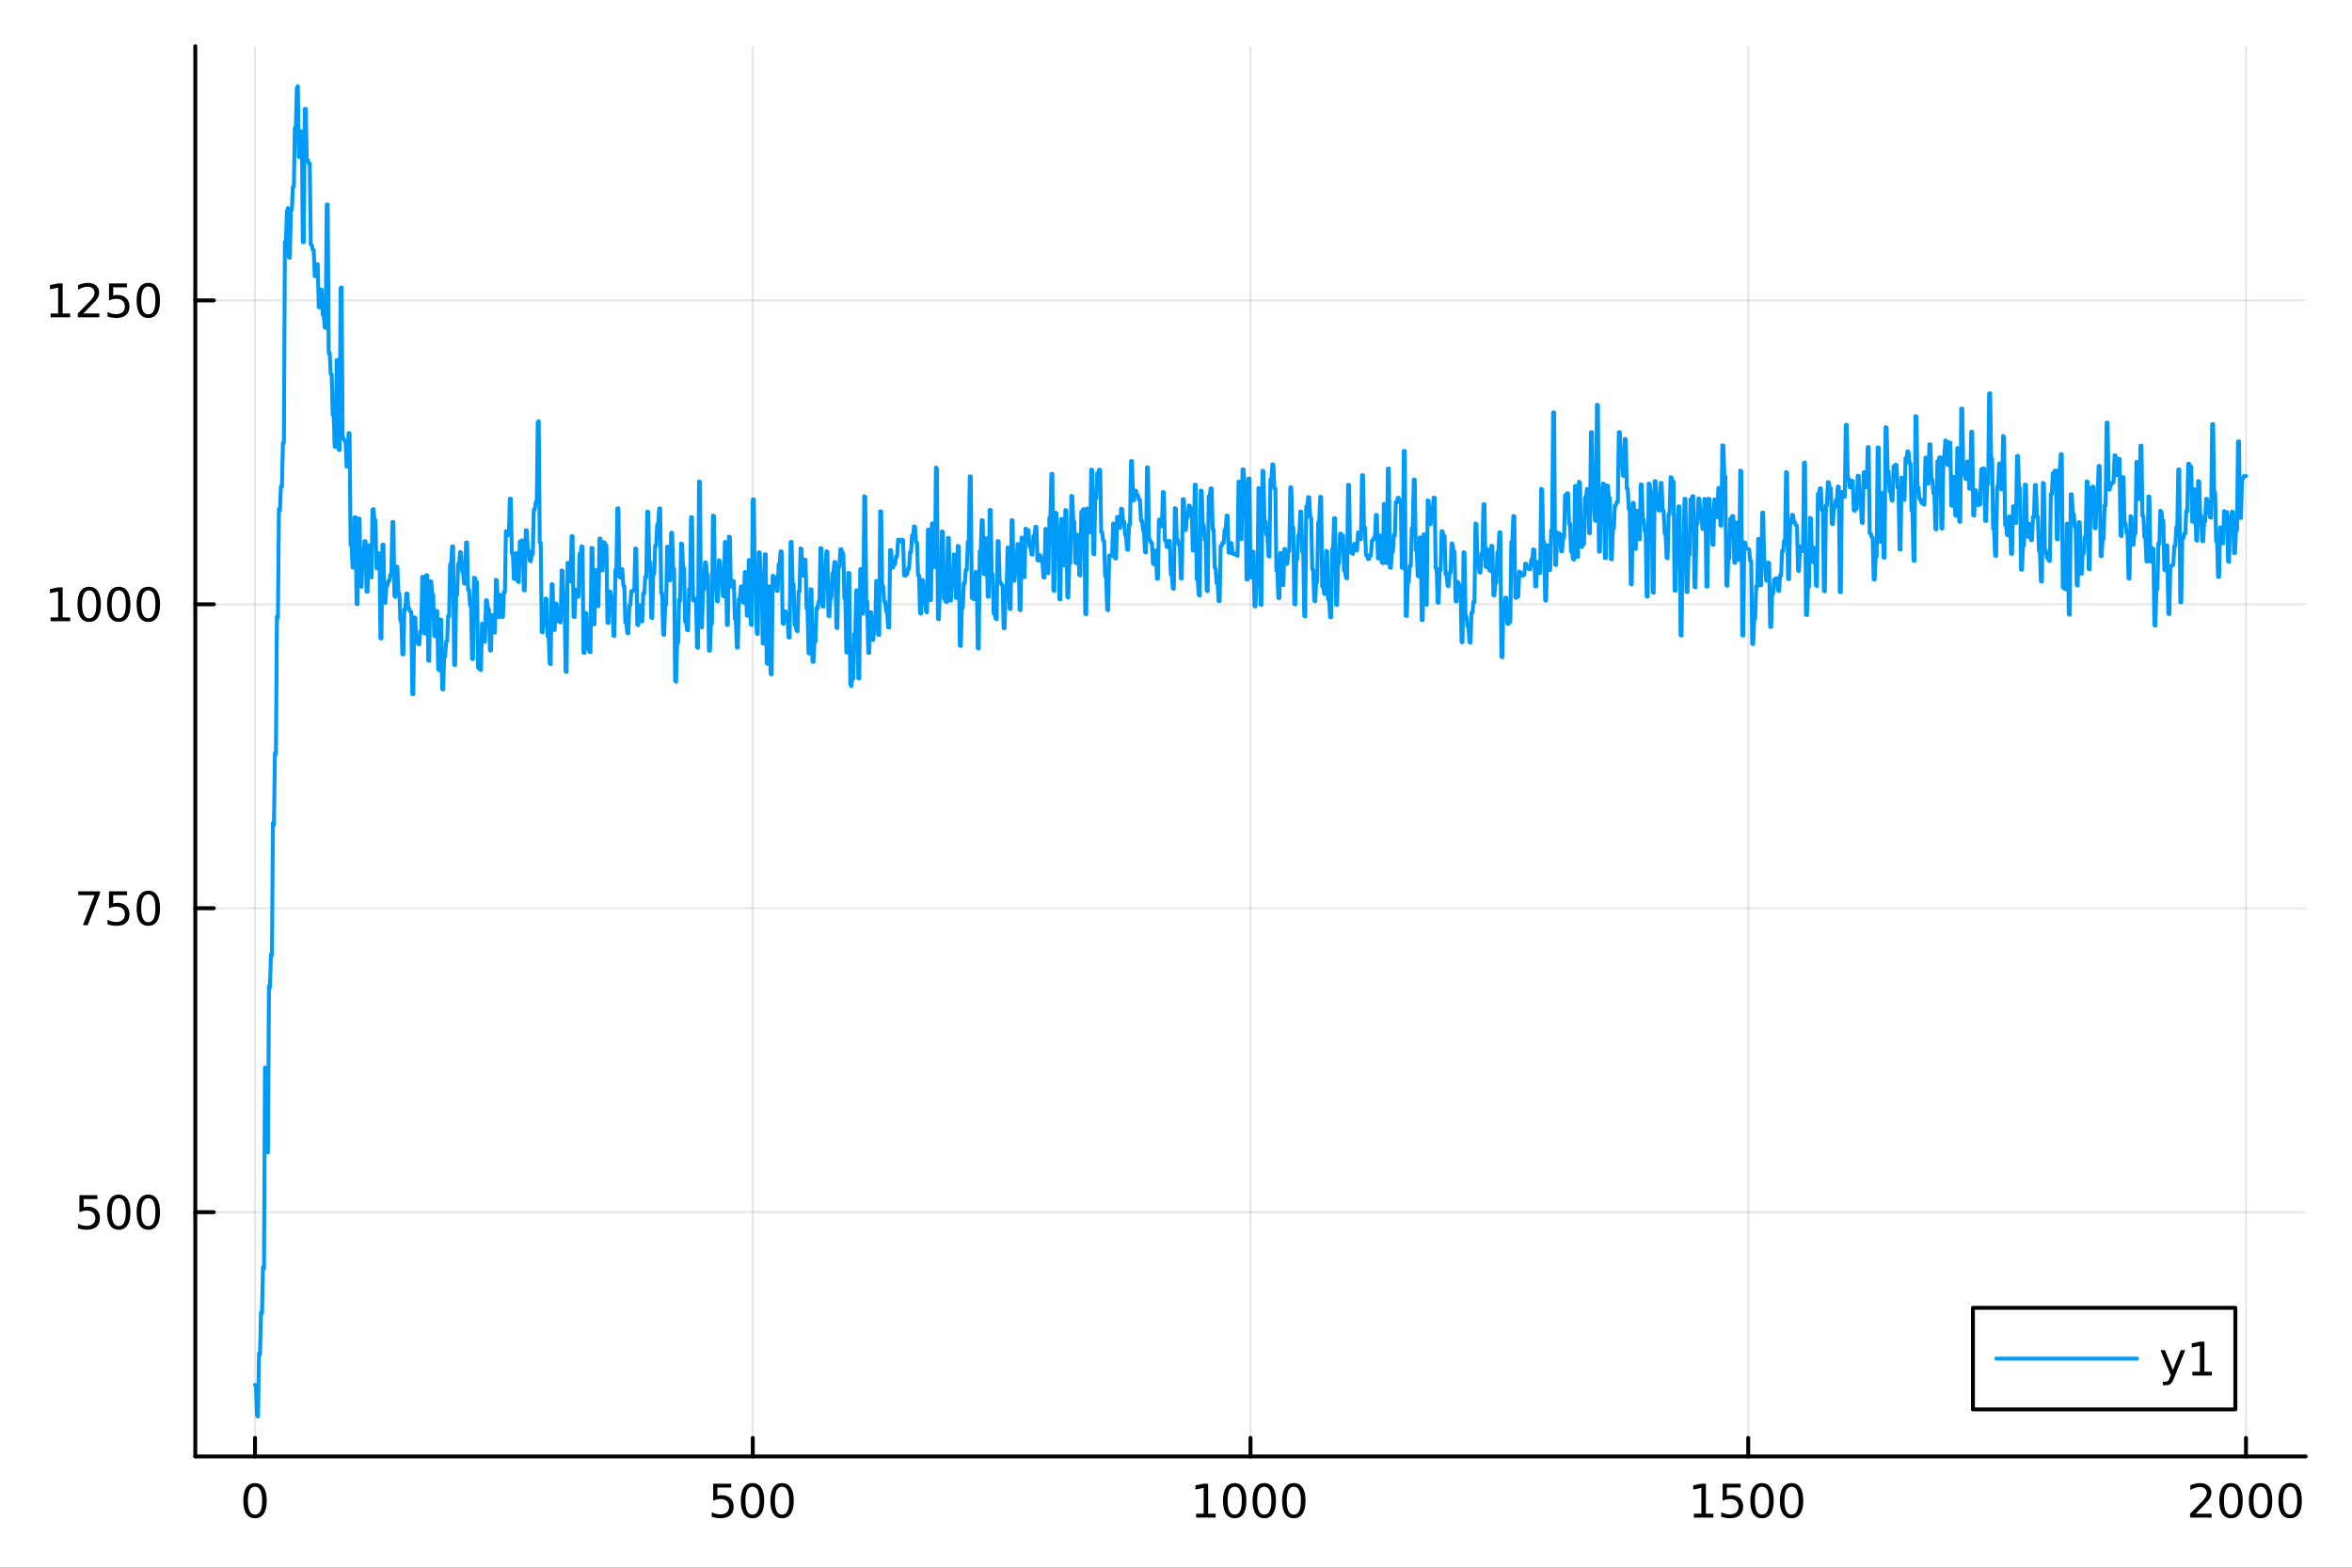 <?xml version="1.0" encoding="utf-8"?>
<svg xmlns="http://www.w3.org/2000/svg" xmlns:xlink="http://www.w3.org/1999/xlink" width="600" height="400" viewBox="0 0 2400 1600">
<rect x="0" y="0" width="2400" height="1600" fill="#333333" stroke="none"/>
<defs>
  <clipPath id="clip800">
    <rect x="0" y="0" width="2400" height="1600"/>
  </clipPath>
</defs>
<path clip-path="url(#clip800)" d="M0 1600 L2400 1600 L2400 0 L0 0  Z" fill="#ffffff" fill-rule="evenodd" fill-opacity="1"/>
<defs>
  <clipPath id="clip801">
    <rect x="480" y="0" width="1681" height="1600"/>
  </clipPath>
</defs>
<path clip-path="url(#clip800)" d="M199.283 1486.45 L2352.76 1486.45 L2352.76 47.244 L199.283 47.244  Z" fill="#ffffff" fill-rule="evenodd" fill-opacity="1"/>
<defs>
  <clipPath id="clip802">
    <rect x="199" y="47" width="2154" height="1440"/>
  </clipPath>
</defs>
<polyline clip-path="url(#clip802)" style="stroke:#000000; stroke-linecap:round; stroke-linejoin:round; stroke-width:2; stroke-opacity:0.1; fill:none" points="260.231,1486.45 260.231,47.244 "/>
<polyline clip-path="url(#clip802)" style="stroke:#000000; stroke-linecap:round; stroke-linejoin:round; stroke-width:2; stroke-opacity:0.1; fill:none" points="768.125,1486.45 768.125,47.244 "/>
<polyline clip-path="url(#clip802)" style="stroke:#000000; stroke-linecap:round; stroke-linejoin:round; stroke-width:2; stroke-opacity:0.1; fill:none" points="1276.02,1486.45 1276.02,47.244 "/>
<polyline clip-path="url(#clip802)" style="stroke:#000000; stroke-linecap:round; stroke-linejoin:round; stroke-width:2; stroke-opacity:0.1; fill:none" points="1783.91,1486.45 1783.91,47.244 "/>
<polyline clip-path="url(#clip802)" style="stroke:#000000; stroke-linecap:round; stroke-linejoin:round; stroke-width:2; stroke-opacity:0.1; fill:none" points="2291.81,1486.45 2291.81,47.244 "/>
<polyline clip-path="url(#clip800)" style="stroke:#000000; stroke-linecap:round; stroke-linejoin:round; stroke-width:4; stroke-opacity:1; fill:none" points="199.283,1486.45 2352.76,1486.45 "/>
<polyline clip-path="url(#clip800)" style="stroke:#000000; stroke-linecap:round; stroke-linejoin:round; stroke-width:4; stroke-opacity:1; fill:none" points="260.231,1486.45 260.231,1467.55 "/>
<polyline clip-path="url(#clip800)" style="stroke:#000000; stroke-linecap:round; stroke-linejoin:round; stroke-width:4; stroke-opacity:1; fill:none" points="768.125,1486.45 768.125,1467.55 "/>
<polyline clip-path="url(#clip800)" style="stroke:#000000; stroke-linecap:round; stroke-linejoin:round; stroke-width:4; stroke-opacity:1; fill:none" points="1276.02,1486.45 1276.02,1467.55 "/>
<polyline clip-path="url(#clip800)" style="stroke:#000000; stroke-linecap:round; stroke-linejoin:round; stroke-width:4; stroke-opacity:1; fill:none" points="1783.91,1486.45 1783.91,1467.55 "/>
<polyline clip-path="url(#clip800)" style="stroke:#000000; stroke-linecap:round; stroke-linejoin:round; stroke-width:4; stroke-opacity:1; fill:none" points="2291.81,1486.45 2291.81,1467.55 "/>
<path clip-path="url(#clip800)" d="M260.231 1517.37 Q256.619 1517.37 254.791 1520.93 Q252.985 1524.47 252.985 1531.6 Q252.985 1538.71 254.791 1542.27 Q256.619 1545.82 260.231 1545.82 Q263.865 1545.82 265.67 1542.27 Q267.499 1538.71 267.499 1531.6 Q267.499 1524.47 265.67 1520.93 Q263.865 1517.37 260.231 1517.37 M260.231 1513.66 Q266.041 1513.66 269.096 1518.27 Q272.175 1522.85 272.175 1531.6 Q272.175 1540.33 269.096 1544.94 Q266.041 1549.52 260.231 1549.52 Q254.42 1549.52 251.342 1544.94 Q248.286 1540.33 248.286 1531.6 Q248.286 1522.85 251.342 1518.27 Q254.42 1513.66 260.231 1513.66 Z" fill="#000000" fill-rule="nonzero" fill-opacity="1" /><path clip-path="url(#clip800)" d="M727.743 1514.29 L746.1 1514.29 L746.1 1518.22 L732.026 1518.22 L732.026 1526.7 Q733.044 1526.35 734.063 1526.19 Q735.081 1526 736.1 1526 Q741.887 1526 745.266 1529.17 Q748.646 1532.34 748.646 1537.76 Q748.646 1543.34 745.174 1546.44 Q741.702 1549.52 735.382 1549.52 Q733.206 1549.52 730.938 1549.15 Q728.692 1548.78 726.285 1548.04 L726.285 1543.34 Q728.368 1544.47 730.591 1545.03 Q732.813 1545.58 735.29 1545.58 Q739.294 1545.58 741.632 1543.48 Q743.97 1541.37 743.97 1537.76 Q743.97 1534.15 741.632 1532.04 Q739.294 1529.94 735.29 1529.94 Q733.415 1529.94 731.54 1530.35 Q729.688 1530.77 727.743 1531.65 L727.743 1514.29 Z" fill="#000000" fill-rule="nonzero" fill-opacity="1" /><path clip-path="url(#clip800)" d="M767.859 1517.37 Q764.248 1517.37 762.419 1520.93 Q760.614 1524.47 760.614 1531.6 Q760.614 1538.71 762.419 1542.27 Q764.248 1545.82 767.859 1545.82 Q771.493 1545.82 773.299 1542.27 Q775.127 1538.71 775.127 1531.6 Q775.127 1524.47 773.299 1520.93 Q771.493 1517.37 767.859 1517.37 M767.859 1513.66 Q773.669 1513.66 776.725 1518.27 Q779.803 1522.85 779.803 1531.6 Q779.803 1540.33 776.725 1544.94 Q773.669 1549.52 767.859 1549.52 Q762.049 1549.52 758.97 1544.94 Q755.914 1540.33 755.914 1531.6 Q755.914 1522.85 758.97 1518.27 Q762.049 1513.66 767.859 1513.66 Z" fill="#000000" fill-rule="nonzero" fill-opacity="1" /><path clip-path="url(#clip800)" d="M798.021 1517.37 Q794.41 1517.37 792.581 1520.93 Q790.775 1524.47 790.775 1531.6 Q790.775 1538.71 792.581 1542.27 Q794.41 1545.82 798.021 1545.82 Q801.655 1545.82 803.46 1542.27 Q805.289 1538.71 805.289 1531.6 Q805.289 1524.47 803.46 1520.93 Q801.655 1517.37 798.021 1517.37 M798.021 1513.66 Q803.831 1513.66 806.886 1518.27 Q809.965 1522.85 809.965 1531.6 Q809.965 1540.33 806.886 1544.94 Q803.831 1549.52 798.021 1549.52 Q792.211 1549.52 789.132 1544.94 Q786.076 1540.33 786.076 1531.6 Q786.076 1522.85 789.132 1518.27 Q792.211 1513.66 798.021 1513.66 Z" fill="#000000" fill-rule="nonzero" fill-opacity="1" /><path clip-path="url(#clip800)" d="M1220.55 1544.91 L1228.18 1544.91 L1228.18 1518.55 L1219.87 1520.21 L1219.87 1515.95 L1228.14 1514.29 L1232.81 1514.29 L1232.81 1544.91 L1240.45 1544.91 L1240.45 1548.85 L1220.55 1548.85 L1220.55 1544.91 Z" fill="#000000" fill-rule="nonzero" fill-opacity="1" /><path clip-path="url(#clip800)" d="M1259.9 1517.37 Q1256.29 1517.37 1254.46 1520.93 Q1252.65 1524.47 1252.65 1531.6 Q1252.65 1538.71 1254.46 1542.27 Q1256.29 1545.82 1259.9 1545.82 Q1263.53 1545.82 1265.34 1542.27 Q1267.17 1538.71 1267.17 1531.6 Q1267.17 1524.47 1265.34 1520.93 Q1263.53 1517.37 1259.9 1517.37 M1259.9 1513.66 Q1265.71 1513.66 1268.76 1518.27 Q1271.84 1522.85 1271.84 1531.6 Q1271.84 1540.33 1268.76 1544.94 Q1265.71 1549.52 1259.9 1549.52 Q1254.09 1549.52 1251.01 1544.94 Q1247.95 1540.33 1247.95 1531.6 Q1247.95 1522.85 1251.01 1518.27 Q1254.09 1513.66 1259.9 1513.66 Z" fill="#000000" fill-rule="nonzero" fill-opacity="1" /><path clip-path="url(#clip800)" d="M1290.06 1517.37 Q1286.45 1517.37 1284.62 1520.93 Q1282.81 1524.47 1282.81 1531.6 Q1282.81 1538.71 1284.62 1542.27 Q1286.45 1545.82 1290.06 1545.82 Q1293.69 1545.82 1295.5 1542.27 Q1297.33 1538.71 1297.33 1531.6 Q1297.33 1524.47 1295.5 1520.93 Q1293.69 1517.37 1290.06 1517.37 M1290.06 1513.66 Q1295.87 1513.66 1298.92 1518.27 Q1302 1522.85 1302 1531.6 Q1302 1540.33 1298.92 1544.94 Q1295.87 1549.52 1290.06 1549.52 Q1284.25 1549.52 1281.17 1544.94 Q1278.11 1540.33 1278.11 1531.6 Q1278.11 1522.85 1281.17 1518.27 Q1284.25 1513.66 1290.06 1513.66 Z" fill="#000000" fill-rule="nonzero" fill-opacity="1" /><path clip-path="url(#clip800)" d="M1320.22 1517.37 Q1316.61 1517.37 1314.78 1520.93 Q1312.98 1524.47 1312.98 1531.6 Q1312.98 1538.71 1314.78 1542.27 Q1316.61 1545.82 1320.22 1545.82 Q1323.85 1545.82 1325.66 1542.27 Q1327.49 1538.71 1327.49 1531.6 Q1327.49 1524.47 1325.66 1520.93 Q1323.85 1517.37 1320.22 1517.37 M1320.22 1513.66 Q1326.03 1513.66 1329.09 1518.27 Q1332.17 1522.85 1332.17 1531.6 Q1332.17 1540.33 1329.09 1544.94 Q1326.03 1549.52 1320.22 1549.52 Q1314.41 1549.52 1311.33 1544.94 Q1308.28 1540.33 1308.28 1531.6 Q1308.28 1522.85 1311.33 1518.27 Q1314.41 1513.66 1320.22 1513.66 Z" fill="#000000" fill-rule="nonzero" fill-opacity="1" /><path clip-path="url(#clip800)" d="M1728.44 1544.91 L1736.08 1544.91 L1736.08 1518.55 L1727.77 1520.21 L1727.77 1515.95 L1736.03 1514.29 L1740.71 1514.29 L1740.71 1544.91 L1748.35 1544.91 L1748.35 1548.85 L1728.44 1548.85 L1728.44 1544.91 Z" fill="#000000" fill-rule="nonzero" fill-opacity="1" /><path clip-path="url(#clip800)" d="M1757.84 1514.29 L1776.19 1514.29 L1776.19 1518.22 L1762.12 1518.22 L1762.12 1526.7 Q1763.14 1526.35 1764.16 1526.19 Q1765.18 1526 1766.19 1526 Q1771.98 1526 1775.36 1529.17 Q1778.74 1532.34 1778.74 1537.76 Q1778.74 1543.34 1775.27 1546.44 Q1771.8 1549.52 1765.48 1549.52 Q1763.3 1549.52 1761.03 1549.15 Q1758.79 1548.78 1756.38 1548.04 L1756.38 1543.34 Q1758.46 1544.47 1760.69 1545.03 Q1762.91 1545.58 1765.38 1545.58 Q1769.39 1545.58 1771.73 1543.48 Q1774.06 1541.37 1774.06 1537.76 Q1774.06 1534.15 1771.73 1532.04 Q1769.39 1529.94 1765.38 1529.94 Q1763.51 1529.94 1761.63 1530.35 Q1759.78 1530.77 1757.84 1531.65 L1757.84 1514.29 Z" fill="#000000" fill-rule="nonzero" fill-opacity="1" /><path clip-path="url(#clip800)" d="M1797.95 1517.37 Q1794.34 1517.37 1792.51 1520.93 Q1790.71 1524.47 1790.71 1531.6 Q1790.71 1538.71 1792.51 1542.27 Q1794.34 1545.82 1797.95 1545.82 Q1801.59 1545.82 1803.39 1542.27 Q1805.22 1538.71 1805.22 1531.6 Q1805.22 1524.47 1803.39 1520.93 Q1801.59 1517.37 1797.95 1517.37 M1797.95 1513.66 Q1803.76 1513.66 1806.82 1518.27 Q1809.9 1522.85 1809.9 1531.6 Q1809.9 1540.33 1806.82 1544.94 Q1803.76 1549.52 1797.95 1549.52 Q1792.14 1549.52 1789.06 1544.94 Q1786.01 1540.33 1786.01 1531.6 Q1786.01 1522.85 1789.06 1518.27 Q1792.14 1513.66 1797.95 1513.66 Z" fill="#000000" fill-rule="nonzero" fill-opacity="1" /><path clip-path="url(#clip800)" d="M1828.12 1517.37 Q1824.5 1517.37 1822.68 1520.93 Q1820.87 1524.47 1820.87 1531.6 Q1820.87 1538.71 1822.68 1542.27 Q1824.5 1545.82 1828.12 1545.82 Q1831.75 1545.82 1833.55 1542.27 Q1835.38 1538.71 1835.38 1531.6 Q1835.38 1524.47 1833.55 1520.93 Q1831.75 1517.37 1828.12 1517.37 M1828.12 1513.66 Q1833.93 1513.66 1836.98 1518.27 Q1840.06 1522.85 1840.06 1531.6 Q1840.06 1540.33 1836.98 1544.94 Q1833.93 1549.52 1828.12 1549.52 Q1822.31 1549.52 1819.23 1544.94 Q1816.17 1540.33 1816.17 1531.6 Q1816.17 1522.85 1819.23 1518.27 Q1822.31 1513.66 1828.12 1513.66 Z" fill="#000000" fill-rule="nonzero" fill-opacity="1" /><path clip-path="url(#clip800)" d="M2240.42 1544.91 L2256.74 1544.91 L2256.74 1548.85 L2234.79 1548.85 L2234.79 1544.91 Q2237.46 1542.16 2242.04 1537.53 Q2246.65 1532.88 2247.83 1531.53 Q2250.07 1529.01 2250.95 1527.27 Q2251.86 1525.51 2251.86 1523.82 Q2251.86 1521.07 2249.91 1519.33 Q2247.99 1517.6 2244.89 1517.6 Q2242.69 1517.6 2240.23 1518.36 Q2237.8 1519.13 2235.03 1520.68 L2235.03 1515.95 Q2237.85 1514.82 2240.3 1514.24 Q2242.76 1513.66 2244.79 1513.66 Q2250.17 1513.66 2253.36 1516.35 Q2256.55 1519.03 2256.55 1523.52 Q2256.55 1525.65 2255.74 1527.57 Q2254.96 1529.47 2252.85 1532.07 Q2252.27 1532.74 2249.17 1535.95 Q2246.07 1539.15 2240.42 1544.91 Z" fill="#000000" fill-rule="nonzero" fill-opacity="1" /><path clip-path="url(#clip800)" d="M2276.55 1517.37 Q2272.94 1517.37 2271.11 1520.93 Q2269.31 1524.47 2269.31 1531.6 Q2269.31 1538.71 2271.11 1542.27 Q2272.94 1545.82 2276.55 1545.82 Q2280.19 1545.82 2281.99 1542.27 Q2283.82 1538.71 2283.82 1531.6 Q2283.82 1524.47 2281.99 1520.93 Q2280.19 1517.37 2276.55 1517.37 M2276.55 1513.66 Q2282.36 1513.66 2285.42 1518.27 Q2288.5 1522.85 2288.5 1531.6 Q2288.5 1540.33 2285.42 1544.94 Q2282.36 1549.52 2276.55 1549.52 Q2270.74 1549.52 2267.67 1544.94 Q2264.61 1540.33 2264.61 1531.6 Q2264.61 1522.85 2267.67 1518.27 Q2270.74 1513.66 2276.55 1513.66 Z" fill="#000000" fill-rule="nonzero" fill-opacity="1" /><path clip-path="url(#clip800)" d="M2306.72 1517.37 Q2303.1 1517.37 2301.28 1520.93 Q2299.47 1524.47 2299.47 1531.6 Q2299.47 1538.71 2301.28 1542.27 Q2303.1 1545.82 2306.72 1545.82 Q2310.35 1545.82 2312.16 1542.27 Q2313.98 1538.71 2313.98 1531.6 Q2313.98 1524.47 2312.16 1520.93 Q2310.35 1517.37 2306.72 1517.37 M2306.72 1513.66 Q2312.53 1513.66 2315.58 1518.27 Q2318.66 1522.85 2318.66 1531.6 Q2318.66 1540.33 2315.58 1544.94 Q2312.53 1549.52 2306.72 1549.52 Q2300.91 1549.52 2297.83 1544.94 Q2294.77 1540.33 2294.77 1531.6 Q2294.77 1522.85 2297.83 1518.27 Q2300.91 1513.66 2306.72 1513.66 Z" fill="#000000" fill-rule="nonzero" fill-opacity="1" /><path clip-path="url(#clip800)" d="M2336.88 1517.37 Q2333.27 1517.37 2331.44 1520.93 Q2329.63 1524.47 2329.63 1531.6 Q2329.63 1538.71 2331.44 1542.27 Q2333.27 1545.82 2336.88 1545.82 Q2340.51 1545.82 2342.32 1542.27 Q2344.15 1538.71 2344.15 1531.6 Q2344.15 1524.47 2342.32 1520.93 Q2340.51 1517.37 2336.88 1517.37 M2336.88 1513.66 Q2342.69 1513.66 2345.74 1518.27 Q2348.82 1522.85 2348.82 1531.6 Q2348.82 1540.33 2345.74 1544.94 Q2342.69 1549.52 2336.88 1549.52 Q2331.07 1549.52 2327.99 1544.94 Q2324.93 1540.33 2324.93 1531.6 Q2324.93 1522.85 2327.99 1518.27 Q2331.07 1513.66 2336.88 1513.66 Z" fill="#000000" fill-rule="nonzero" fill-opacity="1" /><polyline clip-path="url(#clip802)" style="stroke:#000000; stroke-linecap:round; stroke-linejoin:round; stroke-width:2; stroke-opacity:0.1; fill:none" points="199.283,1237.14 2352.76,1237.14 "/>
<polyline clip-path="url(#clip802)" style="stroke:#000000; stroke-linecap:round; stroke-linejoin:round; stroke-width:2; stroke-opacity:0.1; fill:none" points="199.283,926.956 2352.76,926.956 "/>
<polyline clip-path="url(#clip802)" style="stroke:#000000; stroke-linecap:round; stroke-linejoin:round; stroke-width:2; stroke-opacity:0.1; fill:none" points="199.283,616.771 2352.76,616.771 "/>
<polyline clip-path="url(#clip802)" style="stroke:#000000; stroke-linecap:round; stroke-linejoin:round; stroke-width:2; stroke-opacity:0.1; fill:none" points="199.283,306.587 2352.76,306.587 "/>
<polyline clip-path="url(#clip800)" style="stroke:#000000; stroke-linecap:round; stroke-linejoin:round; stroke-width:4; stroke-opacity:1; fill:none" points="199.283,1486.45 199.283,47.244 "/>
<polyline clip-path="url(#clip800)" style="stroke:#000000; stroke-linecap:round; stroke-linejoin:round; stroke-width:4; stroke-opacity:1; fill:none" points="199.283,1237.14 218.181,1237.14 "/>
<polyline clip-path="url(#clip800)" style="stroke:#000000; stroke-linecap:round; stroke-linejoin:round; stroke-width:4; stroke-opacity:1; fill:none" points="199.283,926.956 218.181,926.956 "/>
<polyline clip-path="url(#clip800)" style="stroke:#000000; stroke-linecap:round; stroke-linejoin:round; stroke-width:4; stroke-opacity:1; fill:none" points="199.283,616.771 218.181,616.771 "/>
<polyline clip-path="url(#clip800)" style="stroke:#000000; stroke-linecap:round; stroke-linejoin:round; stroke-width:4; stroke-opacity:1; fill:none" points="199.283,306.587 218.181,306.587 "/>
<path clip-path="url(#clip800)" d="M81.061 1219.86 L99.418 1219.86 L99.418 1223.8 L85.344 1223.8 L85.344 1232.27 Q86.362 1231.92 87.381 1231.76 Q88.399 1231.57 89.418 1231.57 Q95.205 1231.57 98.585 1234.74 Q101.964 1237.92 101.964 1243.33 Q101.964 1248.91 98.492 1252.01 Q95.02 1255.09 88.7 1255.09 Q86.524 1255.09 84.256 1254.72 Q82.01 1254.35 79.603 1253.61 L79.603 1248.91 Q81.686 1250.04 83.909 1250.6 Q86.131 1251.16 88.608 1251.16 Q92.612 1251.16 94.95 1249.05 Q97.288 1246.94 97.288 1243.33 Q97.288 1239.72 94.95 1237.61 Q92.612 1235.51 88.608 1235.51 Q86.733 1235.51 84.858 1235.92 Q83.006 1236.34 81.061 1237.22 L81.061 1219.86 Z" fill="#000000" fill-rule="nonzero" fill-opacity="1" /><path clip-path="url(#clip800)" d="M121.177 1222.94 Q117.566 1222.94 115.737 1226.5 Q113.932 1230.05 113.932 1237.17 Q113.932 1244.28 115.737 1247.85 Q117.566 1251.39 121.177 1251.39 Q124.811 1251.39 126.617 1247.85 Q128.445 1244.28 128.445 1237.17 Q128.445 1230.05 126.617 1226.5 Q124.811 1222.94 121.177 1222.94 M121.177 1219.23 Q126.987 1219.23 130.043 1223.84 Q133.121 1228.42 133.121 1237.17 Q133.121 1245.9 130.043 1250.51 Q126.987 1255.09 121.177 1255.09 Q115.367 1255.09 112.288 1250.51 Q109.233 1245.9 109.233 1237.17 Q109.233 1228.42 112.288 1223.84 Q115.367 1219.23 121.177 1219.23 Z" fill="#000000" fill-rule="nonzero" fill-opacity="1" /><path clip-path="url(#clip800)" d="M151.339 1222.94 Q147.728 1222.94 145.899 1226.5 Q144.093 1230.05 144.093 1237.17 Q144.093 1244.28 145.899 1247.85 Q147.728 1251.39 151.339 1251.39 Q154.973 1251.39 156.779 1247.85 Q158.607 1244.28 158.607 1237.17 Q158.607 1230.05 156.779 1226.5 Q154.973 1222.94 151.339 1222.94 M151.339 1219.23 Q157.149 1219.23 160.205 1223.84 Q163.283 1228.42 163.283 1237.17 Q163.283 1245.9 160.205 1250.51 Q157.149 1255.09 151.339 1255.09 Q145.529 1255.09 142.45 1250.51 Q139.394 1245.9 139.394 1237.17 Q139.394 1228.42 142.45 1223.84 Q145.529 1219.23 151.339 1219.23 Z" fill="#000000" fill-rule="nonzero" fill-opacity="1" /><path clip-path="url(#clip800)" d="M79.835 909.676 L102.057 909.676 L102.057 911.666 L89.51 944.236 L84.626 944.236 L96.432 913.611 L79.835 913.611 L79.835 909.676 Z" fill="#000000" fill-rule="nonzero" fill-opacity="1" /><path clip-path="url(#clip800)" d="M111.223 909.676 L129.58 909.676 L129.58 913.611 L115.506 913.611 L115.506 922.083 Q116.524 921.736 117.543 921.574 Q118.561 921.389 119.58 921.389 Q125.367 921.389 128.746 924.56 Q132.126 927.731 132.126 933.148 Q132.126 938.726 128.654 941.828 Q125.182 944.907 118.862 944.907 Q116.686 944.907 114.418 944.537 Q112.172 944.166 109.765 943.426 L109.765 938.726 Q111.848 939.861 114.07 940.416 Q116.293 940.972 118.77 940.972 Q122.774 940.972 125.112 938.865 Q127.45 936.759 127.45 933.148 Q127.45 929.537 125.112 927.43 Q122.774 925.324 118.77 925.324 Q116.895 925.324 115.02 925.74 Q113.168 926.157 111.223 927.037 L111.223 909.676 Z" fill="#000000" fill-rule="nonzero" fill-opacity="1" /><path clip-path="url(#clip800)" d="M151.339 912.754 Q147.728 912.754 145.899 916.319 Q144.093 919.861 144.093 926.99 Q144.093 934.097 145.899 937.662 Q147.728 941.203 151.339 941.203 Q154.973 941.203 156.779 937.662 Q158.607 934.097 158.607 926.99 Q158.607 919.861 156.779 916.319 Q154.973 912.754 151.339 912.754 M151.339 909.051 Q157.149 909.051 160.205 913.657 Q163.283 918.24 163.283 926.99 Q163.283 935.717 160.205 940.324 Q157.149 944.907 151.339 944.907 Q145.529 944.907 142.45 940.324 Q139.394 935.717 139.394 926.99 Q139.394 918.24 142.45 913.657 Q145.529 909.051 151.339 909.051 Z" fill="#000000" fill-rule="nonzero" fill-opacity="1" /><path clip-path="url(#clip800)" d="M51.663 630.116 L59.302 630.116 L59.302 603.751 L50.992 605.417 L50.992 601.158 L59.256 599.491 L63.932 599.491 L63.932 630.116 L71.571 630.116 L71.571 634.051 L51.663 634.051 L51.663 630.116 Z" fill="#000000" fill-rule="nonzero" fill-opacity="1" /><path clip-path="url(#clip800)" d="M91.015 602.57 Q87.404 602.57 85.575 606.135 Q83.77 609.677 83.77 616.806 Q83.77 623.913 85.575 627.477 Q87.404 631.019 91.015 631.019 Q94.649 631.019 96.455 627.477 Q98.284 623.913 98.284 616.806 Q98.284 609.677 96.455 606.135 Q94.649 602.57 91.015 602.57 M91.015 598.866 Q96.825 598.866 99.881 603.473 Q102.959 608.056 102.959 616.806 Q102.959 625.533 99.881 630.139 Q96.825 634.723 91.015 634.723 Q85.205 634.723 82.126 630.139 Q79.071 625.533 79.071 616.806 Q79.071 608.056 82.126 603.473 Q85.205 598.866 91.015 598.866 Z" fill="#000000" fill-rule="nonzero" fill-opacity="1" /><path clip-path="url(#clip800)" d="M121.177 602.57 Q117.566 602.57 115.737 606.135 Q113.932 609.677 113.932 616.806 Q113.932 623.913 115.737 627.477 Q117.566 631.019 121.177 631.019 Q124.811 631.019 126.617 627.477 Q128.445 623.913 128.445 616.806 Q128.445 609.677 126.617 606.135 Q124.811 602.57 121.177 602.57 M121.177 598.866 Q126.987 598.866 130.043 603.473 Q133.121 608.056 133.121 616.806 Q133.121 625.533 130.043 630.139 Q126.987 634.723 121.177 634.723 Q115.367 634.723 112.288 630.139 Q109.233 625.533 109.233 616.806 Q109.233 608.056 112.288 603.473 Q115.367 598.866 121.177 598.866 Z" fill="#000000" fill-rule="nonzero" fill-opacity="1" /><path clip-path="url(#clip800)" d="M151.339 602.57 Q147.728 602.57 145.899 606.135 Q144.093 609.677 144.093 616.806 Q144.093 623.913 145.899 627.477 Q147.728 631.019 151.339 631.019 Q154.973 631.019 156.779 627.477 Q158.607 623.913 158.607 616.806 Q158.607 609.677 156.779 606.135 Q154.973 602.57 151.339 602.57 M151.339 598.866 Q157.149 598.866 160.205 603.473 Q163.283 608.056 163.283 616.806 Q163.283 625.533 160.205 630.139 Q157.149 634.723 151.339 634.723 Q145.529 634.723 142.45 630.139 Q139.394 625.533 139.394 616.806 Q139.394 608.056 142.45 603.473 Q145.529 598.866 151.339 598.866 Z" fill="#000000" fill-rule="nonzero" fill-opacity="1" /><path clip-path="url(#clip800)" d="M51.663 319.932 L59.302 319.932 L59.302 293.566 L50.992 295.233 L50.992 290.974 L59.256 289.307 L63.932 289.307 L63.932 319.932 L71.571 319.932 L71.571 323.867 L51.663 323.867 L51.663 319.932 Z" fill="#000000" fill-rule="nonzero" fill-opacity="1" /><path clip-path="url(#clip800)" d="M85.043 319.932 L101.362 319.932 L101.362 323.867 L79.418 323.867 L79.418 319.932 Q82.08 317.177 86.663 312.548 Q91.27 307.895 92.45 306.552 Q94.696 304.029 95.575 302.293 Q96.478 300.534 96.478 298.844 Q96.478 296.09 94.534 294.353 Q92.612 292.617 89.51 292.617 Q87.311 292.617 84.858 293.381 Q82.427 294.145 79.649 295.696 L79.649 290.974 Q82.473 289.84 84.927 289.261 Q87.381 288.682 89.418 288.682 Q94.788 288.682 97.983 291.367 Q101.177 294.053 101.177 298.543 Q101.177 300.673 100.367 302.594 Q99.58 304.492 97.473 307.085 Q96.895 307.756 93.793 310.974 Q90.691 314.168 85.043 319.932 Z" fill="#000000" fill-rule="nonzero" fill-opacity="1" /><path clip-path="url(#clip800)" d="M111.223 289.307 L129.58 289.307 L129.58 293.242 L115.506 293.242 L115.506 301.715 Q116.524 301.367 117.543 301.205 Q118.561 301.02 119.58 301.02 Q125.367 301.02 128.746 304.191 Q132.126 307.363 132.126 312.779 Q132.126 318.358 128.654 321.46 Q125.182 324.538 118.862 324.538 Q116.686 324.538 114.418 324.168 Q112.172 323.798 109.765 323.057 L109.765 318.358 Q111.848 319.492 114.07 320.048 Q116.293 320.603 118.77 320.603 Q122.774 320.603 125.112 318.497 Q127.45 316.39 127.45 312.779 Q127.45 309.168 125.112 307.062 Q122.774 304.955 118.77 304.955 Q116.895 304.955 115.02 305.372 Q113.168 305.789 111.223 306.668 L111.223 289.307 Z" fill="#000000" fill-rule="nonzero" fill-opacity="1" /><path clip-path="url(#clip800)" d="M151.339 292.386 Q147.728 292.386 145.899 295.951 Q144.093 299.492 144.093 306.622 Q144.093 313.728 145.899 317.293 Q147.728 320.835 151.339 320.835 Q154.973 320.835 156.779 317.293 Q158.607 313.728 158.607 306.622 Q158.607 299.492 156.779 295.951 Q154.973 292.386 151.339 292.386 M151.339 288.682 Q157.149 288.682 160.205 293.289 Q163.283 297.872 163.283 306.622 Q163.283 315.349 160.205 319.955 Q157.149 324.538 151.339 324.538 Q145.529 324.538 142.45 319.955 Q139.394 315.349 139.394 306.622 Q139.394 297.872 142.45 293.289 Q145.529 288.682 151.339 288.682 Z" fill="#000000" fill-rule="nonzero" fill-opacity="1" /><polyline clip-path="url(#clip802)" style="stroke:#009af9; stroke-linecap:round; stroke-linejoin:round; stroke-width:4; stroke-opacity:1; fill:none" points="260.231,1413.48 261.246,1414.91 262.262,1444.84 263.278,1445.72 264.294,1381.12 265.309,1382.29 266.325,1339.39 267.341,1340.45 268.357,1293.17 269.373,1294.66 270.388,1089.5 271.404,1091.16 272.42,1175.15 273.436,1176.19 274.452,1006.24 275.467,1007.77 276.483,974.226 277.499,975.03 278.515,839.898 279.531,841.77 280.546,768.501 281.562,769.615 282.578,629.164 283.594,630.668 284.609,519.307 285.625,520.996 286.641,496.319 287.657,497.046 288.673,451.731 289.688,451.947 290.704,246.764 291.72,247.027 292.736,216.019 293.752,212.315 294.767,262.775 295.783,263.031 296.799,213.624 297.815,214.165 298.831,190.598 299.846,190.51 300.862,130.499 301.878,131.061 302.894,89.752 303.909,87.976 304.925,159.875 305.941,160.402 306.957,134.213 307.973,134.196 308.988,247.078 310.004,247.108 311.02,111.176 312.036,111.128 313.052,163.839 314.067,163.227 315.083,166.791 316.099,166.975 317.115,249.342 318.131,250.385 319.146,254.941 320.162,255.386 321.178,281.831 322.194,281.955 323.209,270.601 324.225,269.604 325.241,313.624 326.257,313.688 327.273,295.6 328.288,295.681 329.304,321.134 330.32,321.194 331.336,334.25 332.352,334.686 333.367,209.069 334.383,208.556 335.399,360.28 336.415,359.839 337.43,381.669 338.446,381.957 339.462,423.429 340.478,423.735 341.494,455.841 342.509,456.09 343.525,367.443 344.541,367.489 345.557,458.802 346.573,459.347 347.588,293.971 348.604,293.336 349.62,447.359 350.636,447.3 351.652,449.988 352.667,450.249 353.683,476.359 354.699,474.917 355.715,441.932 356.73,442.335 357.746,556.229 358.762,556.399 359.778,579.231 360.794,579.479 361.809,527.967 362.825,528.015 363.841,616.381 364.857,616.596 365.873,529.369 366.888,529.354 367.904,597.91 368.92,599.003 369.936,565.369 370.952,565.606 371.967,552.311 372.983,552.371 373.999,603.633 375.015,603.907 376.03,556.665 377.046,556.721 378.062,588.55 379.078,589.347 380.094,520.049 381.109,519.561 382.125,530.647 383.141,531.027 384.157,579.831 385.173,580.021 386.188,564.708 387.204,564.847 388.22,651.384 389.236,651.606 390.252,555.922 391.267,555.88 392.283,614.955 393.299,615.395 394.315,597.206 395.33,597.378 396.346,592.65 397.362,592.797 398.378,586.242 399.394,586.367 400.409,532.678 401.425,532.837 402.441,608.183 403.457,609.153 404.473,578.405 405.488,578.508 406.504,604.856 407.52,605.642 408.536,633.275 409.552,633.488 410.567,667.773 411.583,667.903 412.599,621.628 413.615,622.401 414.63,605.764 415.646,605.768 416.662,621.237 417.678,621.274 418.694,624.564 419.709,624.799 420.725,708.457 421.741,708.514 422.757,630.064 423.773,630.368 424.788,655.477 425.804,655.784 426.82,657.239 427.836,657.575 428.852,644.216 429.867,644.347 430.883,588.689 431.899,588.937 432.915,646.467 433.93,646.678 434.946,587.055 435.962,587.281 436.978,674.117 437.994,674.472 439.009,593.288 440.025,593.315 441.041,606.876 442.057,607.046 443.073,648.816 444.088,649.495 445.104,623.403 446.12,623.733 447.136,683.202 448.151,684.124 449.167,632.28 450.183,632.45 451.199,703.214 452.215,703.64 453.23,669.487 454.246,670.133 455.262,654.366 456.278,654.537 457.294,628.513 458.309,629.014 459.325,575.88 460.341,576.521 461.357,557.703 462.373,557.644 463.388,678.536 464.404,678.766 465.42,606.893 466.436,607.097 467.451,575.848 468.467,575.939 469.483,563.404 470.499,563.924 471.515,582.96 472.53,583.465 473.546,595.456 474.562,595.72 475.578,553.701 476.594,553.749 477.609,601.687 478.625,601.816 479.641,617.652 480.657,617.961 481.673,672.377 482.688,672.778 483.704,589.584 484.72,589.829 485.736,594.087 486.751,594.248 487.767,681.208 488.783,681.997 489.799,683.415 490.815,683.845 491.83,636.474 492.846,636.918 493.862,654.889 494.878,655.025 495.894,612.615 496.909,612.83 497.925,621.692 498.941,621.871 499.957,663.724 500.973,664.071 501.988,627.821 503.004,627.998 504.02,644.658 505.036,645.659 506.051,591.693 507.067,592.358 508.083,629.463 509.099,630.026 510.115,607.161 511.13,607.296 512.146,629.488 513.162,629.79 514.178,603.957 515.194,604.358 516.209,542.178 517.225,542.257 518.241,546.02 519.257,546.295 520.273,508.918 521.288,509.013 522.304,564.834 523.32,564.963 524.336,590.693 525.351,590.96 526.367,564.543 527.383,564.994 528.399,593.458 529.415,594.11 530.43,552.638 531.446,553 532.462,551.487 533.478,551.826 534.494,602.364 535.509,602.577 536.525,541.218 537.541,541.291 538.557,561.943 539.573,561.987 540.588,572.386 541.604,572.877 542.62,565.37 543.636,565.829 544.651,520.157 545.667,520.177 546.683,512.671 547.699,513.099 548.715,430.703 549.73,429.946 550.746,553.708 551.762,554.055 552.778,645.039 553.794,645.425 554.809,634.868 555.825,635.066 556.841,610.815 557.857,611.534 558.873,649.531 559.888,649.708 560.904,677.191 561.92,677.978 562.936,596.193 563.951,596.646 564.967,642.535 565.983,642.988 566.999,615.837 568.015,616.422 569.03,633.542 570.046,633.873 571.062,634.975 572.078,635.217 573.094,582.204 574.109,582.568 575.125,616.253 576.141,616.341 577.157,685.364 578.172,685.769 579.188,574.455 580.204,574.534 581.22,593.002 582.236,593.536 583.251,547.197 584.267,547.333 585.283,629.498 586.299,629.817 587.315,601.638 588.33,602.244 589.346,608.755 590.362,609.05 591.378,565.346 592.394,565.642 593.409,557.569 594.425,557.983 595.441,666.27 596.457,666.335 597.472,625.624 598.488,626.056 599.504,661.568 600.52,661.837 601.536,665.293 602.551,665.557 603.567,559.205 604.583,559.455 605.599,637.049 606.615,637.246 607.63,581.889 608.646,581.969 609.662,618.434 610.678,618.676 611.694,549.662 612.709,549.755 613.725,581.84 614.741,582.297 615.757,553.367 616.772,553.561 617.788,556.625 618.804,556.759 619.82,635.631 620.836,635.896 621.851,603.714 622.867,603.958 623.883,612.547 624.899,612.785 625.915,648.499 626.93,649.075 627.946,581.581 628.962,581.791 629.978,518.849 630.994,518.717 632.009,588.97 633.025,589.463 634.041,580.524 635.057,581.246 636.072,598.101 637.088,598.344 638.104,635.312 639.12,635.771 640.136,646.089 641.151,646.369 642.167,617.63 643.183,617.731 644.199,603.399 645.215,603.869 646.23,602.258 647.246,602.623 648.262,559.729 649.278,560.232 650.294,637.719 651.309,637.993 652.325,617.599 653.341,617.837 654.357,633.858 655.372,634.305 656.388,605.294 657.404,605.807 658.42,588.711 659.436,589.207 660.451,522.237 661.467,522.455 662.483,573.252 663.499,573.673 664.515,630.346 665.53,630.846 666.546,584.836 667.562,585.471 668.578,556.662 669.594,556.911 670.609,535.357 671.625,535.582 672.641,519.057 673.657,518.839 674.672,605.237 675.688,605.376 676.704,647.531 677.72,647.883 678.736,617.045 679.751,617.134 680.767,557.932 681.783,558.383 682.799,592.001 683.815,592.249 684.83,543.802 685.846,543.801 686.862,580.591 687.878,580.872 688.893,694.703 689.909,695.788 690.925,655.221 691.941,656.297 692.957,612.156 693.972,613.032 694.988,554.72 696.004,555.326 697.02,579.514 698.036,579.898 699.051,634.625 700.067,634.8 701.083,642.921 702.099,643.378 703.115,601.05 704.13,601.573 705.146,527.778 706.162,527.942 707.178,612.53 708.193,613.039 709.209,610.818 710.225,611.573 711.241,660.746 712.257,661.136 713.272,491.486 714.288,491.791 715.304,639.553 716.32,640.348 717.336,601.522 718.351,601.624 719.367,574.08 720.383,574.15 721.399,586.751 722.415,586.857 723.43,663.95 724.446,664.023 725.462,635.939 726.478,636.397 727.493,526.278 728.509,526.533 729.525,595.604 730.541,595.847 731.557,613.386 732.572,613.803 733.588,571.786 734.604,572.561 735.62,588.053 736.636,588.112 737.651,608.004 738.667,608.805 739.683,553.032 740.699,553.781 741.715,637.717 742.73,637.851 743.746,547.778 744.762,547.973 745.778,598.58 746.793,598.821 747.809,593.064 748.825,593.24 749.841,631.705 750.857,632.101 751.872,660.893 752.888,661.041 753.904,611.61 754.92,611.995 755.936,598.687 756.951,598.751 757.967,614.747 758.983,615.141 759.999,583.765 761.015,583.991 762.03,628.127 763.046,628.527 764.062,571.645 765.078,571.738 766.093,637.284 767.109,637.834 768.125,509.747 769.141,509.638 770.157,586.725 771.172,586.933 772.188,646.52 773.204,647.012 774.22,563.831 775.236,563.819 776.251,591.116 777.267,591.257 778.283,656.655 779.299,656.793 780.315,565.812 781.33,565.685 782.346,676.856 783.362,677.737 784.378,598.478 785.393,598.864 786.409,687.859 787.425,688.205 788.441,587.556 789.457,588.187 790.472,589.016 791.488,589.203 792.504,602.956 793.52,603.145 794.536,575.978 795.551,576.056 796.567,562.741 797.583,562.872 798.599,636.221 799.614,636.507 800.63,623.856 801.646,623.926 802.662,630.663 803.678,631.317 804.693,650.584 805.709,650.712 806.725,553.327 807.741,553.063 808.757,595.667 809.772,595.987 810.788,637.702 811.804,637.856 812.82,643.798 813.836,644.17 814.851,603.646 815.867,603.806 816.883,559.663 817.899,560.476 818.914,587.388 819.93,587.46 820.946,571.107 821.962,571.313 822.978,621.059 823.993,621.262 825.009,666.594 826.025,667.125 827.041,601.312 828.057,601.626 829.072,675.207 830.088,675.565 831.104,654.46 832.12,655.009 833.136,620.473 834.151,621.194 835.167,614.331 836.183,614.708 837.199,559.413 838.214,559.702 839.23,618.912 840.246,619.102 841.262,584.355 842.278,584.713 843.293,562.662 844.309,563.051 845.325,628.596 846.341,628.906 847.357,609.858 848.372,609.964 849.388,584.994 850.404,585.225 851.42,573.56 852.436,573.815 853.451,640.487 854.467,640.96 855.483,578.476 856.499,578.755 857.514,560.568 858.53,560.645 859.546,564.631 860.562,565.051 861.578,610.779 862.593,610.904 863.609,665.856 864.625,666.09 865.641,584.711 866.657,584.928 867.672,698.731 868.688,700.251 869.704,692.377 870.72,692.6 871.736,646.96 872.751,647.11 873.767,602.532 874.783,602.541 875.799,692.281 876.814,692.384 877.83,580.781 878.846,580.873 879.862,625.838 880.878,626.459 881.893,506.406 882.909,507.31 883.925,613.563 884.941,614.027 885.957,666.352 886.972,666.426 887.988,624.795 889.004,625.079 890.02,653.052 891.036,653.21 892.051,641.994 893.067,642.141 894.083,592.876 895.099,593.12 896.114,647.739 897.13,648.155 898.146,521.868 899.162,521.977 900.178,598.046 901.193,598.42 902.209,613.636 903.225,614.012 904.241,623.938 905.257,625.153 906.272,640.293 907.288,640.451 908.304,561.342 909.32,561.596 910.336,579.127 911.351,579.28 912.367,575.117 913.383,575.635 914.399,567.677 915.414,567.968 916.43,550.786 917.446,551.021 918.462,552.816 919.478,552.923 920.493,550.69 921.509,551.369 922.525,587.176 923.541,587.685 924.557,585.931 925.572,586.345 926.588,579.999 927.604,580.482 928.62,563.426 929.635,563.84 930.651,546.323 931.667,546.615 932.683,537.282 933.699,537.759 934.714,553.372 935.73,553.795 936.746,586.879 937.762,587.006 938.778,625.697 939.793,626.353 940.809,591.747 941.825,592.705 942.841,612.305 943.857,613.167 944.872,623.779 945.888,624.903 946.904,540.529 947.92,540.703 948.935,612.205 949.951,612.647 950.967,534.33 951.983,534.259 952.999,578.643 954.014,578.881 955.03,477.215 956.046,478.12 957.062,631.665 958.078,631.881 959.093,600.869 960.109,601.299 961.125,542.389 962.141,542.755 963.157,611.136 964.172,611.296 965.188,614.227 966.204,614.504 967.22,549.093 968.235,549.163 969.251,612.941 970.267,613.109 971.283,592.245 972.299,592.774 973.314,565.842 974.33,566.271 975.346,610.137 976.362,610.379 977.378,557.136 978.393,557.636 979.409,658.914 980.425,659.267 981.441,620.107 982.457,620.378 983.472,595.004 984.488,595.235 985.504,581.276 986.52,581.879 987.535,552.986 988.551,553.165 989.567,486.178 990.583,486.225 991.599,610.341 992.614,610.544 993.63,611.367 994.646,611.587 995.662,583.616 996.678,584.152 997.693,661.489 998.709,661.866 999.725,562.664 1000.74,562.83 1001.76,530.823 1002.77,531.045 1003.79,585.729 1004.8,586.034 1005.82,549.319 1006.84,549.535 1007.85,608.857 1008.87,609.05 1009.88,520.388 1010.9,520.527 1011.91,585.73 1012.93,586.031 1013.95,626.097 1014.96,626.218 1015.98,631.304 1016.99,632.01 1018.01,552.213 1019.02,552.48 1020.04,593.82 1021.06,594.668 1022.07,596.81 1023.09,597.075 1024.1,641.106 1025.12,641.189 1026.14,603.657 1027.15,604.112 1028.17,558.838 1029.18,559.145 1030.2,621.123 1031.21,621.62 1032.23,530.956 1033.25,531.128 1034.26,592.486 1035.28,592.664 1036.29,576.276 1037.31,576.62 1038.32,555.21 1039.34,555.48 1040.36,622.135 1041.37,622.726 1042.39,548.565 1043.4,549.101 1044.42,588.932 1045.44,589.131 1046.45,539.502 1047.47,540.287 1048.48,540.888 1049.5,541.281 1050.51,557.715 1051.53,558.263 1052.55,565.823 1053.56,566.096 1054.58,546.686 1055.59,547.203 1056.61,537.554 1057.62,537.791 1058.64,571.71 1059.66,572.032 1060.67,566.568 1061.69,566.889 1062.7,572.769 1063.72,573.317 1064.74,589.262 1065.75,589.533 1066.77,539.744 1067.78,540.162 1068.8,584.674 1069.81,584.935 1070.83,528.53 1071.85,528.997 1072.86,483.709 1073.88,483.666 1074.89,602.455 1075.91,603.273 1076.92,523.272 1077.94,523.592 1078.96,540.901 1079.97,541.043 1080.99,611.375 1082,611.868 1083.02,529.528 1084.04,530.112 1085.05,576.703 1086.07,577.152 1087.08,520.516 1088.1,520.934 1089.11,609.261 1090.13,609.944 1091.15,574.233 1092.16,574.443 1093.18,506.112 1094.19,506.534 1095.21,531.781 1096.22,532.465 1097.24,574.157 1098.26,574.793 1099.27,545.774 1100.29,546.149 1101.3,587.012 1102.32,587.275 1103.34,522.427 1104.35,522.537 1105.37,519.655 1106.38,519.847 1107.4,626.522 1108.41,626.908 1109.43,518.955 1110.45,519.487 1111.46,542.848 1112.48,543.353 1113.49,479.295 1114.51,479.75 1115.52,565.22 1116.54,565.685 1117.56,508.535 1118.57,508.594 1119.59,482.953 1120.6,483.009 1121.62,479.332 1122.64,479.679 1123.65,543.113 1124.67,543.304 1125.68,551.76 1126.7,552.252 1127.71,587.942 1128.73,588.29 1129.75,622.164 1130.76,622.737 1131.78,567.037 1132.79,567.583 1133.81,566.902 1134.82,567.479 1135.84,534.277 1136.86,534.528 1137.87,569.743 1138.89,569.991 1139.9,527.635 1140.92,527.801 1141.94,538.284 1142.95,538.747 1143.97,519.1 1144.98,519.484 1146,532.173 1147.01,532.37 1148.03,546.047 1149.05,546.097 1150.06,560.892 1151.08,561.133 1152.09,535.265 1153.11,535.62 1154.12,470.54 1155.14,470.671 1156.16,510.712 1157.17,510.757 1158.19,500.618 1159.2,500.817 1160.22,504.916 1161.24,505.585 1162.25,510.078 1163.27,510.259 1164.28,531.38 1165.3,531.504 1166.31,540.839 1167.33,541.216 1168.35,563.292 1169.36,563.904 1170.38,476.947 1171.39,477.104 1172.41,550.561 1173.42,550.671 1174.44,553.824 1175.46,554.076 1176.47,575.113 1177.49,575.795 1178.5,561.826 1179.52,562.163 1180.54,590.435 1181.55,590.803 1182.57,530.298 1183.58,530.497 1184.6,537.002 1185.61,537.148 1186.63,502.272 1187.65,502.411 1188.66,551.439 1189.68,551.726 1190.69,558.316 1191.71,558.504 1192.72,551.939 1193.74,552.286 1194.76,586.479 1195.77,586.617 1196.79,600.686 1197.8,600.891 1198.82,518.606 1199.84,519.238 1200.85,550.877 1201.87,551.083 1202.88,556.36 1203.9,556.766 1204.91,590.295 1205.93,590.489 1206.95,509.43 1207.96,509.636 1208.98,540.528 1209.99,541.08 1211.01,527.879 1212.02,528.105 1213.04,515.955 1214.06,516.284 1215.07,518.918 1216.09,519.098 1217.1,561.773 1218.12,561.951 1219.14,494.699 1220.15,494.773 1221.17,590.897 1222.18,591.104 1223.2,607.07 1224.21,607.826 1225.23,500.627 1226.25,501.195 1227.26,535.215 1228.28,535.811 1229.29,550.951 1230.31,551.413 1231.32,602.922 1232.34,603.289 1233.36,506.375 1234.37,506.312 1235.39,498.388 1236.4,498.558 1237.42,540.154 1238.44,540.822 1239.45,579.226 1240.47,580.198 1241.48,595.044 1242.5,596.016 1243.51,613.349 1244.53,613.526 1245.55,557.112 1246.56,557.3 1247.58,553.922 1248.59,554.107 1249.61,540.588 1250.62,541.181 1251.64,526.199 1252.66,526.361 1253.67,563.83 1254.69,564.285 1255.7,554.181 1256.72,554.544 1257.74,564.965 1258.75,565.552 1259.77,564.909 1260.78,565.219 1261.8,566.826 1262.81,567.295 1263.83,491.528 1264.85,491.76 1265.86,549.991 1266.88,550.327 1267.89,479.049 1268.91,479.118 1269.92,494.126 1270.94,494.664 1271.96,591.384 1272.97,591.632 1273.99,488.411 1275,488.359 1276.02,589.169 1277.04,589.544 1278.05,562.897 1279.07,563.205 1280.08,618.604 1281.1,618.823 1282.11,593.789 1283.13,594.033 1284.15,498.084 1285.16,498.957 1286.18,616.916 1287.19,617.348 1288.21,480.441 1289.22,480.852 1290.24,530.574 1291.26,531.837 1292.27,545.787 1293.29,545.921 1294.3,567.424 1295.32,568.029 1296.34,489.182 1297.35,489.331 1298.37,473.806 1299.38,474.359 1300.4,498.736 1301.41,498.741 1302.43,582.244 1303.45,582.502 1304.46,610.308 1305.48,610.474 1306.49,564.245 1307.51,564.597 1308.52,596.998 1309.54,597.225 1310.56,560.223 1311.57,560.667 1312.59,574.88 1313.6,575.516 1314.62,562.169 1315.64,562.398 1316.65,497.358 1317.67,497.702 1318.68,536.549 1319.7,538.939 1320.71,616.4 1321.73,617.009 1322.75,570.459 1323.76,570.692 1324.78,546.348 1325.79,546.531 1326.81,522.054 1327.82,522.405 1328.84,563.12 1329.86,563.828 1330.87,628.641 1331.89,629.071 1332.9,517.003 1333.92,517.127 1334.94,507.366 1335.95,507.604 1336.97,528.308 1337.98,528.683 1339,580.877 1340.01,581.54 1341.03,613.188 1342.05,613.677 1343.06,593.808 1344.08,593.943 1345.09,533.142 1346.11,533.426 1347.12,506.996 1348.14,507.33 1349.16,598.328 1350.17,598.668 1351.19,605.936 1352.2,606.344 1353.22,562.093 1354.24,562.765 1355.25,611.843 1356.27,612.181 1357.28,629.884 1358.3,630.006 1359.31,560.338 1360.33,560.73 1361.35,528.742 1362.36,528.981 1363.38,617.195 1364.39,617.46 1365.41,574.488 1366.42,574.791 1367.44,544.598 1368.46,544.753 1369.47,546.349 1370.49,546.818 1371.5,582.497 1372.52,583.222 1373.54,589.819 1374.55,590.238 1375.57,494.858 1376.58,494.874 1377.6,563.487 1378.61,563.778 1379.63,564.412 1380.65,565.352 1381.66,555.052 1382.68,555.113 1383.69,561.695 1384.71,561.802 1385.72,543.347 1386.74,543.66 1387.76,549.459 1388.77,550.369 1389.79,485.021 1390.8,485.061 1391.82,538.149 1392.84,538.541 1393.85,566.596 1394.87,566.79 1395.88,570.431 1396.9,570.617 1397.91,566.464 1398.93,566.865 1399.95,551.564 1400.96,551.764 1401.98,548.697 1402.99,549.514 1404.01,525.436 1405.02,525.825 1406.04,569.838 1407.06,570.034 1408.07,546.434 1409.09,546.794 1410.1,574.208 1411.12,574.841 1412.14,514.323 1413.15,514.644 1414.17,574.388 1415.18,574.754 1416.2,478.31 1417.21,478.248 1418.23,579.227 1419.25,579.486 1420.26,562.751 1421.28,563.655 1422.29,546.024 1423.31,546.65 1424.32,512.324 1425.34,513.158 1426.36,507.924 1427.37,508.163 1428.39,511.584 1429.4,511.73 1430.42,579.316 1431.44,579.709 1432.45,460.292 1433.47,460.352 1434.48,628.47 1435.5,628.67 1436.51,593.357 1437.53,593.874 1438.55,577.176 1439.56,577.253 1440.58,539.123 1441.59,539.504 1442.61,489.405 1443.62,489.572 1444.64,561.594 1445.66,561.884 1446.67,587.986 1447.69,588.195 1448.7,548.48 1449.72,548.577 1450.74,632.755 1451.75,632.81 1452.77,545.177 1453.78,545.676 1454.8,616.29 1455.81,617.368 1456.83,510.588 1457.85,511.346 1458.86,534.631 1459.88,535.081 1460.89,518.933 1461.91,519.13 1462.92,507.831 1463.94,507.963 1464.96,579.752 1465.97,580.054 1466.99,615.097 1468,615.234 1469.02,581.409 1470.04,581.794 1471.05,542.076 1472.07,542.427 1473.08,547.003 1474.1,547.175 1475.11,586.055 1476.13,586.438 1477.15,597.772 1478.16,598.133 1479.18,584.165 1480.19,584.536 1481.21,554.625 1482.22,555.013 1483.24,563.162 1484.26,563.239 1485.27,613.672 1486.29,613.817 1487.3,593.741 1488.32,594.633 1489.34,598.481 1490.35,598.637 1491.37,655.318 1492.38,655.453 1493.4,563.634 1494.41,564.086 1495.43,628.638 1496.45,629.267 1497.46,639.319 1498.48,639.904 1499.49,655.46 1500.51,655.765 1501.52,625.253 1502.54,625.496 1503.56,613.964 1504.57,614.6 1505.59,534.202 1506.6,534.851 1507.62,575.78 1508.64,576.231 1509.65,584.18 1510.67,584.343 1511.68,564.948 1512.7,565.788 1513.71,514.724 1514.73,514.691 1515.75,578.157 1516.76,578.974 1517.78,560.542 1518.79,561.098 1519.81,582.007 1520.82,582.691 1521.84,557.047 1522.86,557.333 1523.87,607.522 1524.89,607.726 1525.9,594.128 1526.92,594.929 1527.94,563.872 1528.95,564.378 1529.97,543.227 1530.98,543.293 1532,670.227 1533.01,670.821 1534.03,618.935 1535.05,619.575 1536.06,609.872 1537.08,610.066 1538.09,636.288 1539.11,636.807 1540.12,634.427 1541.14,634.691 1542.16,553.096 1543.17,553.144 1544.19,526.721 1545.2,526.946 1546.22,609.867 1547.24,610.174 1548.25,608.611 1549.27,608.742 1550.28,583.385 1551.3,584.021 1552.31,587.237 1553.33,587.68 1554.35,586.612 1555.36,586.8 1556.38,575.235 1557.39,575.482 1558.41,579.839 1559.42,580.137 1560.44,580.796 1561.46,580.888 1562.47,571.356 1563.49,571.938 1564.5,560.73 1565.52,560.943 1566.54,598.358 1567.55,598.541 1568.57,573.385 1569.58,573.714 1570.6,584.543 1571.61,584.912 1572.63,498.818 1573.65,499.634 1574.66,553.066 1575.68,553.454 1576.69,612.606 1577.71,612.99 1578.72,556.602 1579.74,556.843 1580.76,581.499 1581.77,581.977 1582.79,541.294 1583.8,541.503 1584.82,420.946 1585.84,420.958 1586.85,576.203 1587.87,576.725 1588.88,543.581 1589.9,543.704 1590.91,544.662 1591.93,545.06 1592.95,562.51 1593.96,562.729 1594.98,548.353 1595.99,548.548 1597.01,505.469 1598.02,505.653 1599.04,503.37 1600.06,503.586 1601.07,534.235 1602.09,534.411 1603.1,563.054 1604.12,563.461 1605.14,570.588 1606.15,571.172 1607.17,495.845 1608.18,496.04 1609.2,568.36 1610.21,568.408 1611.23,491.587 1612.25,492.434 1613.26,557.802 1614.28,558.295 1615.29,555.016 1616.31,555.356 1617.32,507.887 1618.34,508.005 1619.36,498.942 1620.37,499.366 1621.39,543.948 1622.4,544.197 1623.42,441.125 1624.44,441.157 1625.45,512.75 1626.47,513.299 1627.48,531.302 1628.5,531.564 1629.51,413.174 1630.53,413.434 1631.55,562.917 1632.56,563.052 1633.58,508.533 1634.59,509.278 1635.61,493.573 1636.62,493.848 1637.64,569.522 1638.66,569.608 1639.67,495.549 1640.69,495.808 1641.7,508.057 1642.72,508.338 1643.74,570.655 1644.75,570.802 1645.77,539.363 1646.78,539.471 1647.8,515.862 1648.81,515.974 1649.83,512.168 1650.85,512.287 1651.86,441.104 1652.88,441.096 1653.89,464.837 1654.91,465.795 1655.92,485.302 1656.94,485.691 1657.96,447.896 1658.97,448.324 1659.99,498.801 1661,498.928 1662.02,519.774 1663.04,520.261 1664.05,595.808 1665.07,596.619 1666.08,513.207 1667.1,513.314 1668.11,560.126 1669.13,560.249 1670.15,521.134 1671.16,521.846 1672.18,550.078 1673.19,550.551 1674.21,494.461 1675.22,494.641 1676.24,529.612 1677.26,530.056 1678.27,542.17 1679.29,542.772 1680.3,608.674 1681.32,608.893 1682.34,493.538 1683.35,493.897 1684.37,502.973 1685.38,502.968 1686.4,604.442 1687.41,604.996 1688.43,491.158 1689.45,491.174 1690.46,514.107 1691.48,514.314 1692.49,520.921 1693.51,521.03 1694.52,492.923 1695.54,493.018 1696.56,520.662 1697.57,521.016 1698.59,544.321 1699.6,544.649 1700.62,569.411 1701.64,569.836 1702.65,524.548 1703.67,524.88 1704.68,487.104 1705.7,487.527 1706.71,491.753 1707.73,491.598 1708.75,602.709 1709.76,603.022 1710.78,535.966 1711.79,536.261 1712.81,516.725 1713.82,516.934 1714.84,648.297 1715.86,648.581 1716.87,560.552 1717.89,561.083 1718.9,509.025 1719.92,509.271 1720.94,604.16 1721.95,604.312 1722.97,564.98 1723.98,566.148 1725,509.711 1726.01,510.092 1727.03,506.363 1728.05,506.558 1729.06,598.95 1730.08,599.453 1731.09,534.856 1732.11,534.946 1733.12,508.625 1734.14,509.19 1735.16,526.691 1736.17,526.898 1737.19,539.768 1738.2,539.9 1739.22,509.201 1740.24,509.903 1741.25,598.464 1742.27,598.704 1743.28,508.905 1744.3,509.341 1745.31,524.018 1746.33,524.215 1747.35,555.758 1748.36,555.996 1749.38,509.698 1750.39,510.319 1751.41,526.964 1752.42,527.947 1753.44,497.933 1754.46,498.321 1755.47,536.306 1756.49,536.46 1757.5,454.536 1758.52,454.721 1759.54,486.051 1760.55,486.213 1761.57,597.425 1762.58,597.932 1763.6,569.445 1764.61,569.843 1765.63,529.284 1766.65,529.374 1767.66,526.65 1768.68,526.757 1769.69,574.072 1770.71,574.468 1771.72,533.38 1772.74,533.606 1773.76,571.112 1774.77,571.462 1775.79,480.349 1776.8,480.958 1777.82,648.388 1778.84,648.625 1779.85,553.529 1780.87,553.895 1781.88,559.902 1782.9,560.02 1783.91,560.548 1784.93,560.751 1785.95,572.256 1786.96,572.634 1787.98,657.073 1788.99,657.367 1790.01,631.171 1791.02,631.438 1792.04,598.355 1793.06,598.77 1794.07,550.095 1795.09,550.172 1796.1,597.145 1797.12,597.413 1798.14,523.273 1799.15,523.049 1800.17,573.561 1801.18,573.733 1802.2,592.534 1803.21,592.64 1804.23,573.943 1805.25,574.81 1806.26,639.596 1807.28,639.886 1808.29,605.048 1809.31,605.702 1810.32,591.524 1811.34,591.668 1812.36,590.077 1813.37,590.401 1814.39,602.712 1815.4,603.204 1816.42,587.28 1817.44,587.49 1818.45,562.294 1819.47,562.769 1820.48,552.08 1821.5,552.248 1822.51,481.791 1823.53,482.457 1824.55,590.876 1825.56,591.063 1826.58,533.679 1827.59,534.155 1828.61,525.397 1829.62,525.721 1830.64,532.819 1831.66,533.181 1832.67,536.365 1833.69,536.673 1834.7,582.207 1835.72,582.738 1836.74,557.632 1837.75,557.956 1838.77,562.239 1839.78,562.496 1840.8,472.366 1841.81,471.985 1842.83,627.407 1843.85,627.756 1844.86,598.187 1845.88,598.675 1846.89,528.519 1847.91,529.115 1848.92,572.806 1849.94,573.623 1850.96,558.984 1851.97,559.573 1852.99,597.525 1854,598.264 1855.02,504.047 1856.04,504.546 1857.05,498.285 1858.07,498.445 1859.08,520.518 1860.1,520.629 1861.11,603.246 1862.13,603.406 1863.15,515.715 1864.16,515.864 1865.18,492.063 1866.19,492.35 1867.21,497.957 1868.22,498.303 1869.24,534.713 1870.26,534.994 1871.27,517.601 1872.29,518.291 1873.3,510.478 1874.32,510.757 1875.34,496.47 1876.35,496.833 1877.37,604.209 1878.38,604.456 1879.4,502.063 1880.41,502.676 1881.43,506.555 1882.45,507.013 1883.46,433.661 1884.48,433.611 1885.49,488.498 1886.51,488.621 1887.52,497.42 1888.54,497.557 1889.56,490.519 1890.57,490.931 1891.59,520.593 1892.6,521.326 1893.62,518.492 1894.64,519.059 1895.65,485.525 1896.67,485.683 1897.68,509.436 1898.7,509.671 1899.71,533.3 1900.73,533.733 1901.75,481.875 1902.76,482.145 1903.78,496.908 1904.79,497.279 1905.81,456.371 1906.82,456.282 1907.84,544.098 1908.86,544.26 1909.87,548.1 1910.89,548.737 1911.9,591.306 1912.92,591.636 1913.94,567.701 1914.95,568.067 1915.97,456.678 1916.98,456.803 1918,552.316 1919.01,552.945 1920.03,503.209 1921.05,503.444 1922.06,569.026 1923.08,569.113 1924.09,435.989 1925.11,436.661 1926.12,480.473 1927.14,481.066 1928.16,501.472 1929.17,501.607 1930.19,510.581 1931.2,511.023 1932.22,475.894 1933.24,476.331 1934.25,474.228 1935.27,474.598 1936.28,497.56 1937.3,497.903 1938.31,560.692 1939.33,561.019 1940.35,487.389 1941.36,487.796 1942.38,509.633 1943.39,510.235 1944.41,467.572 1945.42,468.333 1946.44,460.567 1947.46,461.162 1948.47,472.981 1949.49,473.186 1950.5,520.932 1951.52,521.42 1952.54,571.998 1953.55,572.503 1954.57,424.667 1955.58,425.114 1956.6,497.237 1957.61,497.544 1958.63,509.165 1959.65,509.526 1960.66,513.212 1961.68,513.423 1962.69,514.777 1963.71,515.033 1964.72,467.041 1965.74,467.163 1966.76,493.685 1967.77,493.844 1968.79,453.474 1969.8,453.584 1970.82,489.541 1971.84,489.788 1972.85,503.222 1973.87,503.5 1974.88,539.975 1975.9,540.268 1976.91,470.879 1977.93,470.995 1978.95,466.782 1979.96,467.001 1980.98,539.078 1981.99,539.474 1983.01,466.445 1984.02,466.568 1985.04,449.562 1986.06,450.132 1987.07,474.355 1988.09,474.641 1989.1,451.446 1990.12,451.681 1991.14,516.086 1992.15,516.233 1993.17,486.684 1994.18,486.728 1995.2,525.962 1996.21,526.479 1997.23,457.306 1998.25,457.535 1999.26,532.231 2000.28,532.544 2001.29,417.067 2002.31,417.106 2003.32,481.464 2004.34,481.567 2005.36,488.305 2006.37,488.893 2007.39,470.87 2008.4,471.889 2009.42,498.816 2010.44,498.891 2011.45,440.674 2012.47,440.584 2013.48,525.871 2014.5,526.299 2015.51,500.133 2016.53,500.578 2017.55,515.273 2018.56,515.704 2019.58,514.551 2020.59,514.858 2021.61,479.114 2022.62,479.587 2023.64,477.876 2024.66,478.225 2025.67,531.579 2026.69,531.726 2027.7,493.538 2028.72,493.944 2029.73,401.619 2030.75,401.393 2031.77,468.089 2032.78,468.293 2033.8,539.573 2034.81,539.86 2035.83,567.055 2036.85,567.346 2037.86,496.917 2038.88,497.207 2039.89,473.106 2040.91,473.209 2041.92,499.382 2042.94,499.478 2043.96,444.867 2044.97,446.07 2045.99,535.75 2047,535.985 2048.02,546.038 2049.03,546.212 2050.05,527.04 2051.07,527.286 2052.08,565.12 2053.1,565.224 2054.11,516.735 2055.13,516.845 2056.15,533.341 2057.16,533.806 2058.18,465.58 2059.19,465.209 2060.21,497.832 2061.22,498.127 2062.24,581.166 2063.26,581.499 2064.27,556.222 2065.29,556.631 2066.3,494.549 2067.32,494.819 2068.33,547.522 2069.35,547.914 2070.37,534.752 2071.38,534.915 2072.4,551.218 2073.41,551.412 2074.43,527.584 2075.45,528.256 2076.46,494.991 2077.48,495.103 2078.49,527.065 2079.51,527.44 2080.52,561.996 2081.54,562.615 2082.56,593.279 2083.57,593.662 2084.59,492.86 2085.6,493.392 2086.62,561.562 2087.63,561.739 2088.65,569.077 2089.67,569.239 2090.68,572.307 2091.7,572.53 2092.71,504.093 2093.73,504.239 2094.75,482.868 2095.76,483.474 2096.78,480.315 2097.79,480.668 2098.81,550.207 2099.82,550.497 2100.84,479.441 2101.86,479.699 2102.87,463.484 2103.89,463.695 2104.9,599.645 2105.92,599.846 2106.93,601.087 2107.95,601.42 2108.97,534.521 2109.98,534.677 2111,626.851 2112.01,627.444 2113.03,504.502 2114.05,504.522 2115.06,524.349 2116.08,524.575 2117.09,537.822 2118.11,538.001 2119.12,597.362 2120.14,597.663 2121.16,532.904 2122.17,533.054 2123.19,584.901 2124.2,585.664 2125.22,564.448 2126.23,564.946 2127.25,548.06 2128.27,548.58 2129.28,491.377 2130.3,491.719 2131.31,580.559 2132.33,581.09 2133.35,497.98 2134.36,498.451 2135.38,496.613 2136.39,497.066 2137.41,538.888 2138.42,539.142 2139.44,507.952 2140.46,508.351 2141.47,475.471 2142.49,475.685 2143.5,567.354 2144.52,567.628 2145.53,549.432 2146.55,549.977 2147.57,515.641 2148.58,516.255 2149.6,431.362 2150.61,431.393 2151.63,499.325 2152.65,499.807 2153.66,494.331 2154.68,494.446 2155.69,491.912 2156.71,492.288 2157.72,464.715 2158.74,464.947 2159.76,484.862 2160.77,484.897 2161.79,468.178 2162.8,468.339 2163.82,546.247 2164.83,547.165 2165.85,486.987 2166.87,487.1 2167.88,533.813 2168.9,534.095 2169.91,543.72 2170.93,543.867 2171.95,590.175 2172.96,590.463 2173.98,526.865 2174.99,527.412 2176.01,555.335 2177.02,556.018 2178.04,544.226 2179.06,544.375 2180.07,471.295 2181.09,472.62 2182.1,509.222 2183.12,509.622 2184.13,454.875 2185.15,454.768 2186.17,526.505 2187.18,526.877 2188.2,548.24 2189.21,548.306 2190.23,572.86 2191.25,573.089 2192.26,506.695 2193.28,507.028 2194.29,572.76 2195.31,573.275 2196.32,559.442 2197.34,560.139 2198.36,637.979 2199.37,638.533 2200.39,600.449 2201.4,601.472 2202.42,554.675 2203.43,555.193 2204.45,521.172 2205.47,522.284 2206.48,531.063 2207.5,531.335 2208.51,581.761 2209.53,582.171 2210.55,556.623 2211.56,556.879 2212.58,626.169 2213.59,626.822 2214.61,578.018 2215.62,578.23 2216.64,576.423 2217.66,576.594 2218.67,557.212 2219.69,557.474 2220.7,538.114 2221.72,538.482 2222.73,479.21 2223.75,479.131 2224.77,614.511 2225.78,614.788 2226.8,549.354 2227.81,549.477 2228.83,544.469 2229.85,544.622 2230.86,521.546 2231.88,522.078 2232.89,473.401 2233.91,473.327 2234.92,475.922 2235.94,476.262 2236.96,532.386 2237.97,532.673 2238.99,499.369 2240,499.61 2241.02,551.308 2242.03,551.857 2243.05,490.919 2244.07,491.341 2245.08,526.183 2246.1,526.334 2247.11,552.045 2248.13,552.375 2249.15,531.615 2250.16,532.08 2251.18,509.078 2252.19,509.373 2253.21,521.837 2254.22,522.291 2255.24,528.098 2256.26,528.433 2257.27,433.013 2258.29,432.832 2259.3,502.438 2260.32,502.608 2261.33,552.245 2262.35,552.586 2263.37,588.673 2264.38,588.819 2265.4,538.126 2266.41,538.49 2267.43,554.206 2268.45,554.645 2269.46,521.622 2270.48,522.656 2271.49,522.527 2272.51,522.69 2273.52,572.9 2274.54,573.454 2275.56,528.335 2276.57,528.693 2277.59,522.025 2278.6,522.715 2279.62,564.423 2280.63,564.472 2281.65,540.86 2282.67,541.22 2283.68,450.567 2284.7,450.46 2285.71,528.539 2286.73,528.579 2287.75,488.652 2288.76,488.808 2289.78,485.731 2290.79,485.92 2291.81,485.781 "/>
<path clip-path="url(#clip800)" d="M2013.2 1438.47 L2280.97 1438.47 L2280.97 1334.79 L2013.2 1334.79  Z" fill="#ffffff" fill-rule="evenodd" fill-opacity="1"/>
<polyline clip-path="url(#clip800)" style="stroke:#000000; stroke-linecap:round; stroke-linejoin:round; stroke-width:4; stroke-opacity:1; fill:none" points="2013.2,1438.47 2280.97,1438.47 2280.97,1334.79 2013.2,1334.79 2013.2,1438.47 "/>
<polyline clip-path="url(#clip800)" style="stroke:#009af9; stroke-linecap:round; stroke-linejoin:round; stroke-width:4; stroke-opacity:1; fill:none" points="2037.12,1386.63 2180.69,1386.63 "/>
<path clip-path="url(#clip800)" d="M2218.46 1406.32 Q2216.65 1410.95 2214.94 1412.36 Q2213.23 1413.78 2210.36 1413.78 L2206.95 1413.78 L2206.95 1410.21 L2209.45 1410.21 Q2211.21 1410.21 2212.19 1409.38 Q2213.16 1408.54 2214.34 1405.44 L2215.1 1403.5 L2204.62 1377.99 L2209.13 1377.99 L2217.23 1398.27 L2225.33 1377.99 L2229.85 1377.99 L2218.46 1406.32 Z" fill="#000000" fill-rule="nonzero" fill-opacity="1" /><path clip-path="url(#clip800)" d="M2237.14 1399.98 L2244.78 1399.98 L2244.78 1373.61 L2236.47 1375.28 L2236.47 1371.02 L2244.73 1369.35 L2249.41 1369.35 L2249.41 1399.98 L2257.05 1399.98 L2257.05 1403.91 L2237.14 1403.91 L2237.14 1399.98 Z" fill="#000000" fill-rule="nonzero" fill-opacity="1" /></svg>
